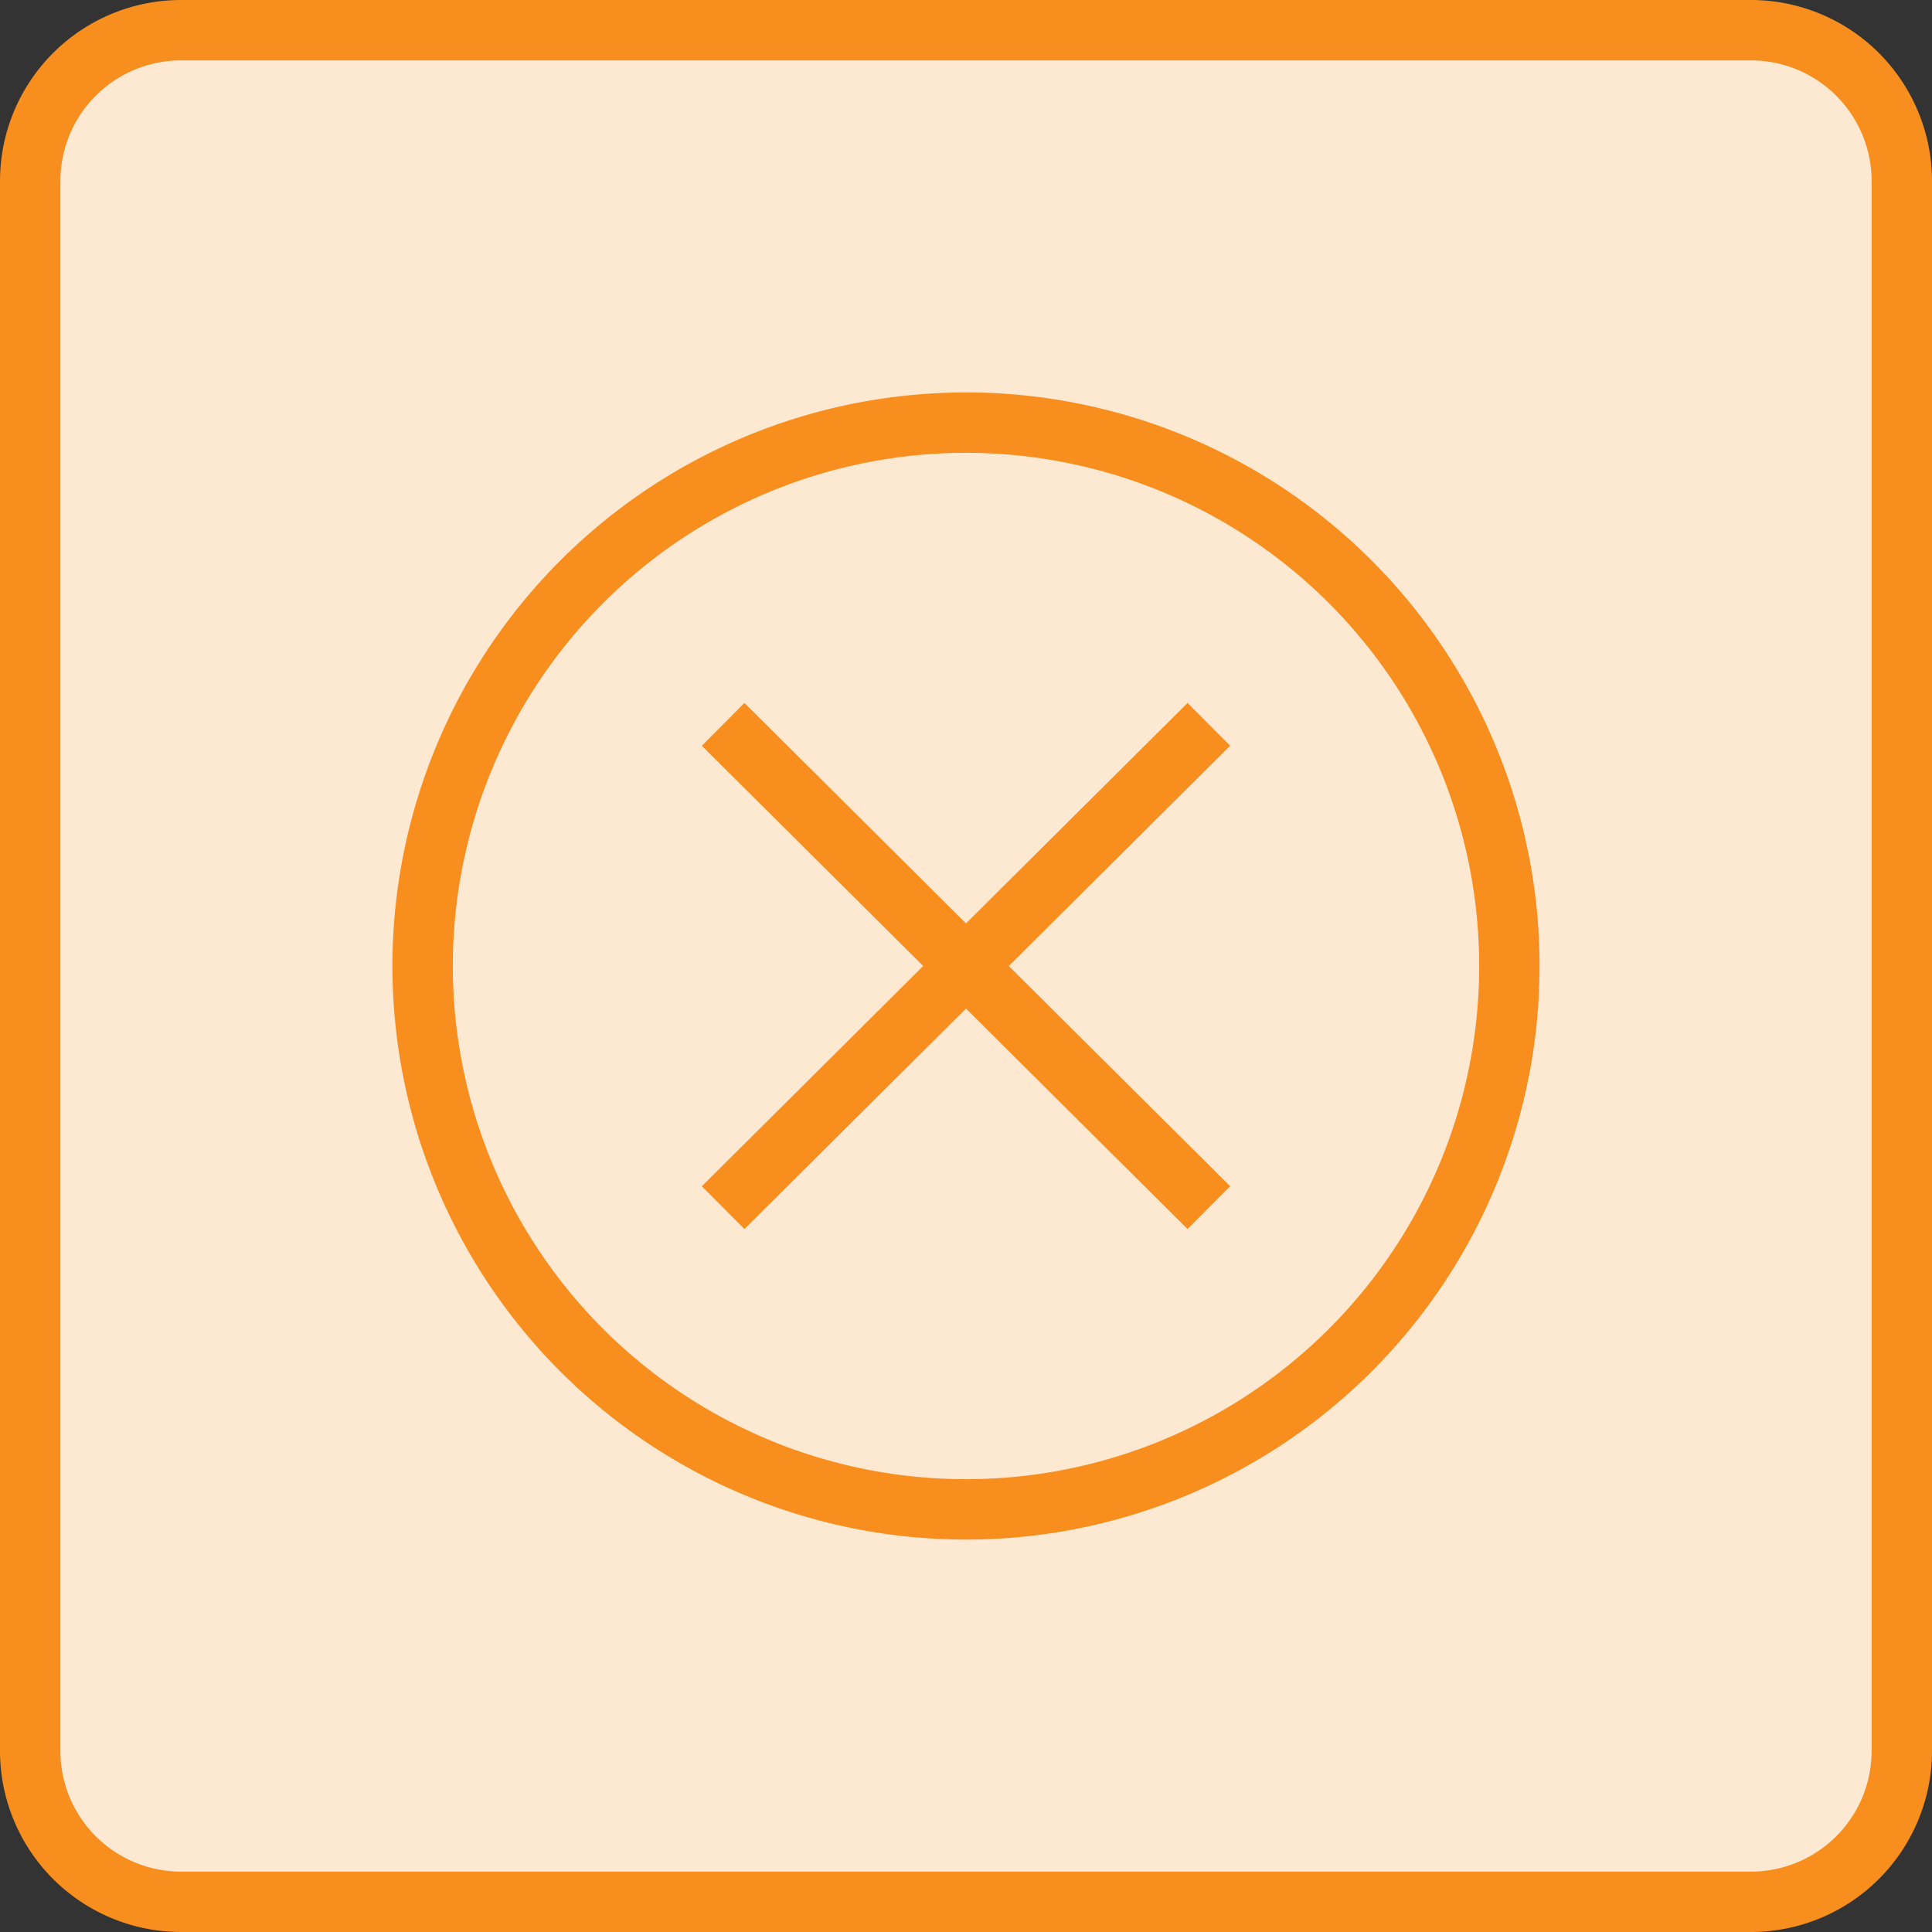 <svg id="Layer_1" data-name="Layer 1" xmlns="http://www.w3.org/2000/svg" width="128" height="128" viewBox="0 0 128 128"><rect x="0" y="0" width="128" height="128" fill="#333333" stroke="none"/><defs><style>.cls-1{fill:#fde8d2;}.cls-2{fill:#f78e1e;}.cls-3{fill:none;stroke:#f78e1e;stroke-width:4px;}</style></defs><title>declined-cso</title><rect class="cls-1" x="2" y="2" width="124" height="124" rx="10"/><path class="cls-2" d="M116,4a8,8,0,0,1,8,8V116a8,8,0,0,1-8,8H12a8,8,0,0,1-8-8V12a8,8,0,0,1,8-8H116m0-4H12A12,12,0,0,0,0,12V116a12,12,0,0,0,12,12H116a12,12,0,0,0,12-12V12A12,12,0,0,0,116,0Z"/><path class="cls-2" d="M64,30A34,34,0,1,1,30,64,34,34,0,0,1,64,30m0-4a38,38,0,1,0,38,38A38,38,0,0,0,64,26Z"/><line class="cls-3" x1="47.91" y1="47.99" x2="80.09" y2="80.01"/><line class="cls-3" x1="47.91" y1="80.01" x2="80.09" y2="47.99"/></svg>